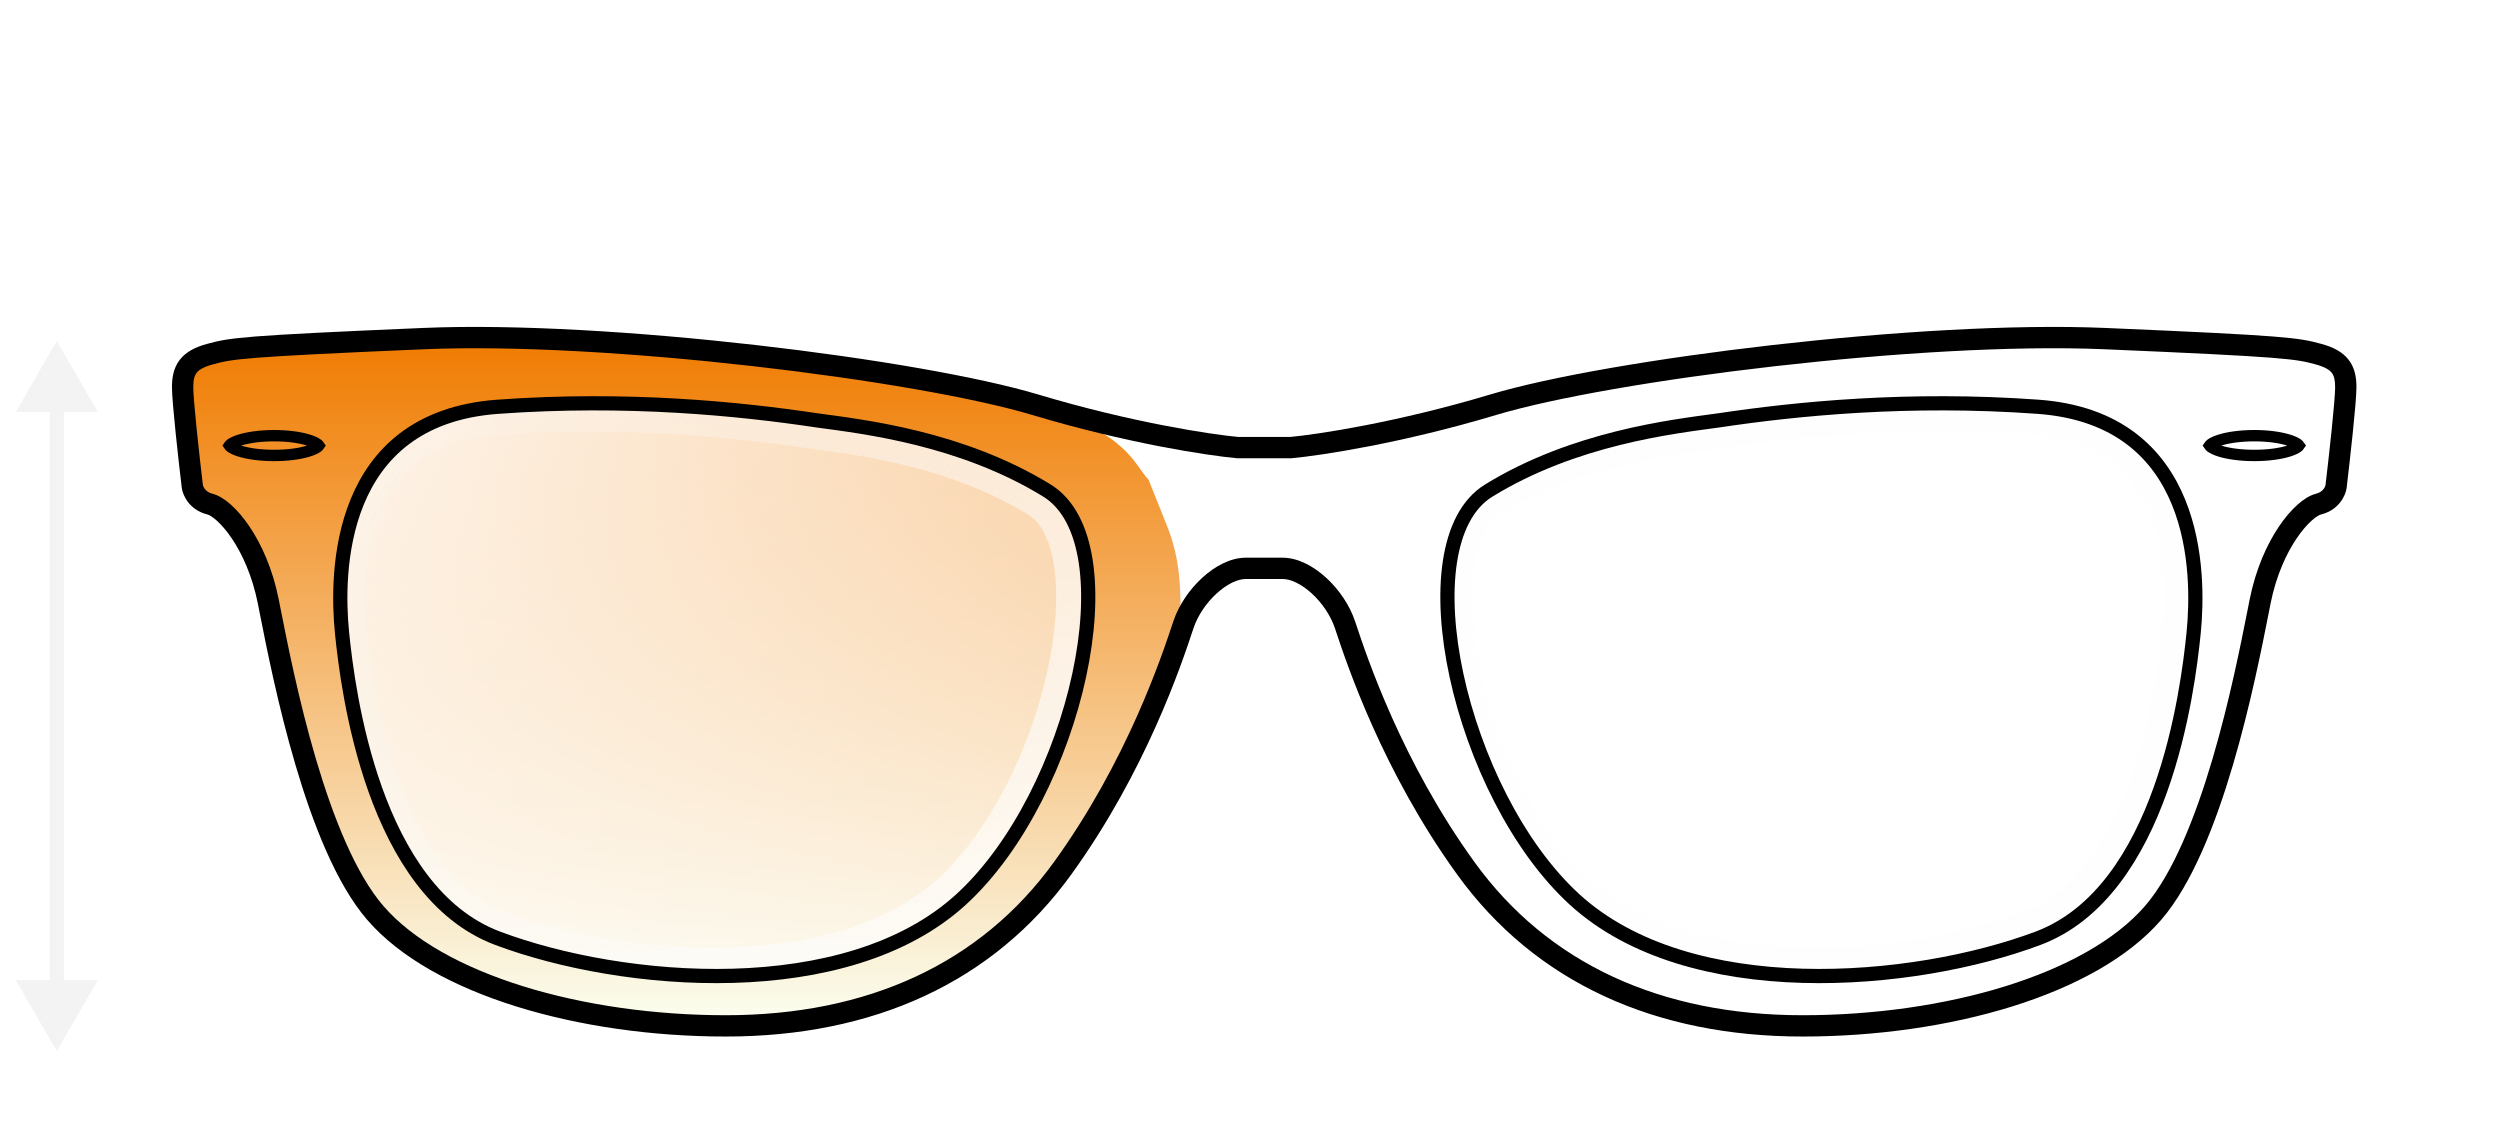 <svg width="88" height="40" viewBox="0 0 88 40" fill="none" xmlns="http://www.w3.org/2000/svg">
<path d="M36.447 14.248C39.736 15.235 39.928 16.383 40.428 16.883L41.079 18.511C41.31 19.089 41.455 19.698 41.509 20.318C41.606 21.43 41.576 22.558 41.197 23.608C40.57 25.345 39.332 27.894 37.406 30.56C34.733 34.261 30.621 36.111 25.549 36.111C20.478 36.111 15.406 34.672 13.213 32.136C11.02 29.601 9.855 23.227 9.443 21.171C9.032 19.114 7.936 17.881 7.387 17.744C6.949 17.634 6.793 17.287 6.77 17.127C6.656 16.167 6.428 14.125 6.428 13.632C6.428 13.015 6.633 12.672 7.387 12.466C8.141 12.261 8.484 12.192 14.926 11.918C21.369 11.644 32.334 13.015 36.447 14.248Z" fill="url(#paint0_linear_1_27236)"/>
<g filter="url(#filter0_b_1_27236)">
<path d="M17.393 14.318C21.944 13.989 25.892 14.387 28.633 14.798C30.278 15.022 33.705 15.415 36.72 17.265C39.736 19.116 37.748 27.957 33.705 31.658C29.661 35.359 21.779 34.674 17.393 33.029C13.007 31.384 12.116 24.325 11.91 22.268C11.704 20.212 11.704 14.729 17.393 14.318Z" fill="url(#paint1_linear_1_27236)"/>
<path d="M28.559 15.293L28.559 15.293L28.566 15.293C28.636 15.303 28.709 15.313 28.785 15.323C30.504 15.554 33.669 15.98 36.459 17.692C37.033 18.044 37.431 18.77 37.596 19.85C37.758 20.919 37.675 22.249 37.371 23.663C36.76 26.499 35.29 29.529 33.367 31.289C31.472 33.024 28.632 33.764 25.663 33.848C22.704 33.932 19.702 33.361 17.569 32.561C15.588 31.818 14.338 29.824 13.555 27.634C12.779 25.466 12.509 23.236 12.408 22.219C12.307 21.217 12.265 19.431 12.904 17.866C13.22 17.091 13.698 16.383 14.41 15.843C15.119 15.306 16.09 14.914 17.429 14.817C21.931 14.492 25.84 14.885 28.559 15.293Z" stroke="url(#paint2_linear_1_27236)"/>
</g>
<g filter="url(#filter1_b_1_27236)">
<path d="M71.605 14.318C67.054 13.989 63.106 14.387 60.365 14.798C58.72 15.022 55.293 15.415 52.278 17.265C49.262 19.116 51.25 27.957 55.293 31.658C59.337 35.359 67.219 34.674 71.605 33.029C75.992 31.384 76.882 24.325 77.088 22.268C77.294 20.212 77.294 14.729 71.605 14.318Z" fill="url(#paint3_linear_1_27236)"/>
<path d="M60.439 15.293L60.439 15.293L60.432 15.293C60.362 15.303 60.289 15.313 60.214 15.323C58.494 15.554 55.329 15.98 52.539 17.692C51.965 18.044 51.567 18.77 51.402 19.85C51.24 20.919 51.323 22.249 51.627 23.663C52.238 26.499 53.708 29.529 55.631 31.289C57.526 33.024 60.367 33.764 63.335 33.848C66.294 33.932 69.296 33.361 71.43 32.561C73.409 31.818 74.66 29.824 75.444 27.634C76.219 25.466 76.489 23.236 76.591 22.219C76.691 21.217 76.733 19.431 76.094 17.866C75.778 17.091 75.3 16.383 74.588 15.843C73.879 15.306 72.908 14.914 71.569 14.817C67.067 14.492 63.158 14.885 60.439 15.293Z" stroke="url(#paint4_linear_1_27236)"/>
</g>
<path d="M43.574 15.756L43.541 16.13L43.557 16.131H43.574V15.756ZM36.447 14.248L36.554 13.889V13.889L36.447 14.248ZM14.926 11.918L14.942 12.293L14.926 11.918ZM7.387 12.466L7.486 12.828L7.387 12.466ZM6.77 17.127L6.398 17.171L6.399 17.18L6.77 17.127ZM7.387 17.744L7.296 18.108H7.296L7.387 17.744ZM9.443 21.171L9.076 21.244L9.443 21.171ZM9.514 21.528L9.146 21.601L9.514 21.528ZM13.213 32.136L12.929 32.382V32.382L13.213 32.136ZM37.406 30.56L37.71 30.78L37.406 30.56ZM41.625 22.085L41.269 21.967V21.967L41.625 22.085ZM41.655 21.993L42.011 22.112L42.011 22.112L41.655 21.993ZM47.345 21.993L46.989 22.112L46.989 22.112L47.345 21.993ZM47.375 22.085L47.731 21.967V21.967L47.375 22.085ZM51.594 30.56L51.29 30.78L51.594 30.56ZM75.787 32.136L75.504 31.891V31.891L75.787 32.136ZM79.486 21.528L79.118 21.456V21.456L79.486 21.528ZM79.557 21.171L79.924 21.244L79.924 21.244L79.557 21.171ZM81.613 17.744L81.522 17.38L81.613 17.744ZM82.23 17.127L82.601 17.18L82.602 17.171L82.23 17.127ZM81.613 12.466L81.514 12.828L81.613 12.466ZM74.074 11.918L74.058 12.293L74.074 11.918ZM52.553 14.248L52.446 13.889V13.889L52.553 14.248ZM45.426 15.756V16.131H45.443L45.459 16.13L45.426 15.756ZM43.574 16.131H44.329V15.381H43.574V16.131ZM36.339 14.608C39.652 15.602 42.51 16.036 43.541 16.13L43.608 15.383C42.629 15.294 39.821 14.869 36.554 13.889L36.339 14.608ZM14.942 12.293C18.136 12.157 22.466 12.429 26.518 12.89C30.574 13.352 34.316 14.001 36.339 14.608L36.554 13.889C34.465 13.262 30.668 12.608 26.603 12.145C22.533 11.682 18.159 11.405 14.91 11.543L14.942 12.293ZM7.486 12.828C8.188 12.637 8.476 12.568 14.942 12.293L14.91 11.543C8.491 11.817 8.094 11.885 7.289 12.105L7.486 12.828ZM6.803 13.632C6.803 13.359 6.849 13.217 6.922 13.124C6.996 13.028 7.145 12.921 7.486 12.828L7.289 12.105C6.876 12.217 6.545 12.384 6.328 12.665C6.109 12.949 6.053 13.287 6.053 13.632H6.803ZM7.143 17.083C7.086 16.604 7 15.856 6.929 15.166C6.857 14.465 6.803 13.854 6.803 13.632H6.053C6.053 13.902 6.113 14.559 6.183 15.243C6.255 15.938 6.341 16.69 6.398 17.171L7.143 17.083ZM7.478 17.38C7.345 17.347 7.265 17.281 7.216 17.22C7.19 17.187 7.171 17.155 7.159 17.126C7.153 17.112 7.148 17.1 7.146 17.09C7.144 17.085 7.143 17.081 7.143 17.078C7.142 17.077 7.142 17.076 7.142 17.075C7.142 17.075 7.142 17.074 7.142 17.074C7.142 17.074 7.142 17.074 7.142 17.074L6.399 17.18C6.438 17.454 6.677 17.953 7.296 18.108L7.478 17.38ZM9.811 21.097C9.596 20.021 9.2 19.152 8.777 18.527C8.566 18.215 8.345 17.96 8.132 17.769C7.927 17.584 7.701 17.436 7.478 17.38L7.296 18.108C7.348 18.12 7.465 18.177 7.632 18.327C7.791 18.47 7.973 18.677 8.156 18.948C8.522 19.488 8.88 20.264 9.076 21.244L9.811 21.097ZM9.882 21.456C9.856 21.325 9.833 21.205 9.811 21.097L9.076 21.244C9.097 21.351 9.121 21.471 9.146 21.601L9.882 21.456ZM13.496 31.891C12.515 30.756 11.724 28.764 11.118 26.709C10.517 24.67 10.115 22.634 9.882 21.456L9.146 21.601C9.379 22.778 9.787 24.845 10.399 26.921C11.006 28.98 11.832 31.114 12.929 32.382L13.496 31.891ZM25.549 35.736C23.047 35.736 20.549 35.381 18.413 34.717C16.27 34.05 14.528 33.084 13.496 31.891L12.929 32.382C14.09 33.724 15.982 34.746 18.19 35.433C20.407 36.122 22.98 36.486 25.549 36.486V35.736ZM37.102 30.34C34.512 33.927 30.523 35.736 25.549 35.736V36.486C30.719 36.486 34.955 34.595 37.71 30.78L37.102 30.34ZM41.269 21.967C40.889 23.11 39.666 26.791 37.102 30.34L37.71 30.78C40.344 27.133 41.597 23.359 41.981 22.203L41.269 21.967ZM41.3 21.874C41.29 21.903 41.28 21.934 41.269 21.967L41.981 22.203C41.992 22.171 42.002 22.14 42.011 22.112L41.3 21.874ZM43.849 19.631C43.304 19.631 42.754 19.939 42.319 20.337C41.875 20.743 41.494 21.293 41.3 21.874L42.011 22.112C42.16 21.666 42.464 21.221 42.825 20.89C43.195 20.552 43.571 20.381 43.849 20.381V19.631ZM44.329 19.631H43.849V20.381H44.329V19.631ZM44.329 20.381H44.671V19.631H44.329V20.381ZM44.671 20.381H45.151V19.631H44.671V20.381ZM45.151 20.381C45.429 20.381 45.805 20.552 46.175 20.89C46.536 21.221 46.84 21.666 46.989 22.112L47.7 21.874C47.506 21.293 47.125 20.743 46.681 20.337C46.246 19.939 45.696 19.631 45.151 19.631V20.381ZM46.989 22.112C46.998 22.14 47.008 22.171 47.019 22.203L47.731 21.967C47.72 21.934 47.71 21.903 47.7 21.874L46.989 22.112ZM47.019 22.203C47.403 23.359 48.656 27.133 51.29 30.78L51.898 30.34C49.334 26.791 48.111 23.11 47.731 21.967L47.019 22.203ZM51.29 30.78C54.045 34.595 58.281 36.486 63.451 36.486V35.736C58.477 35.736 54.488 33.927 51.898 30.34L51.29 30.78ZM63.451 36.486C66.02 36.486 68.593 36.122 70.81 35.433C73.019 34.746 74.91 33.724 76.071 32.382L75.504 31.891C74.472 33.084 72.73 34.05 70.587 34.717C68.451 35.381 65.953 35.736 63.451 35.736V36.486ZM76.071 32.382C77.168 31.114 77.994 28.98 78.601 26.921C79.213 24.845 79.621 22.778 79.854 21.601L79.118 21.456C78.885 22.634 78.483 24.67 77.882 26.709C77.276 28.764 76.485 30.756 75.504 31.891L76.071 32.382ZM79.854 21.601C79.879 21.471 79.903 21.351 79.924 21.244L79.189 21.097C79.167 21.205 79.144 21.325 79.118 21.456L79.854 21.601ZM79.924 21.244C80.12 20.264 80.478 19.488 80.844 18.948C81.027 18.677 81.209 18.47 81.368 18.327C81.535 18.177 81.652 18.12 81.704 18.108L81.522 17.38C81.299 17.436 81.073 17.584 80.868 17.769C80.655 17.96 80.434 18.215 80.223 18.527C79.8 19.152 79.404 20.021 79.189 21.097L79.924 21.244ZM81.704 18.108C82.323 17.953 82.562 17.454 82.601 17.18L81.858 17.074C81.858 17.074 81.858 17.074 81.858 17.075C81.858 17.076 81.858 17.077 81.858 17.078C81.857 17.081 81.856 17.085 81.855 17.09C81.852 17.1 81.847 17.112 81.841 17.126C81.829 17.155 81.81 17.187 81.784 17.22C81.735 17.281 81.655 17.347 81.522 17.38L81.704 18.108ZM82.602 17.171C82.659 16.69 82.745 15.938 82.817 15.243C82.887 14.559 82.947 13.902 82.947 13.632H82.197C82.197 13.854 82.143 14.465 82.071 15.166C82 15.856 81.914 16.604 81.857 17.083L82.602 17.171ZM82.947 13.632C82.947 13.287 82.891 12.949 82.672 12.665C82.455 12.384 82.124 12.217 81.711 12.105L81.514 12.828C81.855 12.921 82.004 13.028 82.079 13.124C82.151 13.217 82.197 13.359 82.197 13.632H82.947ZM81.711 12.105C80.906 11.885 80.509 11.817 74.09 11.543L74.058 12.293C80.524 12.568 80.812 12.637 81.514 12.828L81.711 12.105ZM74.09 11.543C70.841 11.405 66.467 11.682 62.397 12.145C58.332 12.608 54.535 13.262 52.446 13.889L52.661 14.608C54.684 14.001 58.426 13.352 62.482 12.89C66.534 12.429 70.865 12.157 74.058 12.293L74.09 11.543ZM52.446 13.889C49.179 14.869 46.371 15.294 45.392 15.383L45.459 16.13C46.49 16.036 49.348 15.602 52.661 14.608L52.446 13.889ZM45.426 15.381H44.671V16.131H45.426V15.381ZM44.671 15.381H44.329V16.131H44.671V15.381Z" fill="black"/>
<path d="M11.173 15.632C11.208 15.657 11.222 15.675 11.228 15.684C11.222 15.693 11.208 15.711 11.173 15.736C11.108 15.783 11.001 15.834 10.85 15.881C10.552 15.973 10.127 16.032 9.649 16.032C9.171 16.032 8.747 15.973 8.448 15.881C8.297 15.834 8.19 15.783 8.125 15.736C8.09 15.711 8.076 15.693 8.07 15.684C8.076 15.675 8.09 15.657 8.125 15.632C8.19 15.585 8.297 15.534 8.448 15.488C8.747 15.396 9.171 15.336 9.649 15.336C10.127 15.336 10.552 15.396 10.85 15.488C11.001 15.534 11.108 15.585 11.173 15.632Z" stroke="black" stroke-width="0.4"/>
<path d="M77.827 15.632C77.792 15.657 77.778 15.675 77.772 15.684C77.778 15.693 77.792 15.711 77.827 15.736C77.892 15.783 77.999 15.834 78.15 15.881C78.448 15.973 78.873 16.032 79.351 16.032C79.829 16.032 80.253 15.973 80.552 15.881C80.703 15.834 80.81 15.783 80.875 15.736C80.91 15.711 80.924 15.693 80.93 15.684C80.924 15.675 80.91 15.657 80.875 15.632C80.81 15.585 80.703 15.534 80.552 15.488C80.253 15.396 79.829 15.336 79.351 15.336C78.873 15.336 78.448 15.396 78.15 15.488C77.999 15.534 77.892 15.585 77.827 15.632Z" stroke="black" stroke-width="0.4"/>
<path d="M17.522 14.318C22.073 13.989 26.02 14.387 28.762 14.798C30.407 15.022 33.834 15.415 36.849 17.265C39.865 19.116 37.877 27.957 33.834 31.658C29.79 35.359 21.908 34.674 17.522 33.029C13.136 31.384 12.245 24.325 12.039 22.268C11.833 20.212 11.833 14.729 17.522 14.318Z" stroke="black" stroke-width="0.5"/>
<path d="M71.734 14.318C67.183 13.989 63.235 14.387 60.494 14.798C58.849 15.022 55.422 15.415 52.407 17.265C49.391 19.116 51.379 27.957 55.422 31.658C59.466 35.359 67.348 34.674 71.734 33.029C76.12 31.384 77.011 24.325 77.217 22.268C77.422 20.212 77.422 14.729 71.734 14.318Z" stroke="black" stroke-width="0.5"/>
<path d="M2 37L3.443 34.5L0.557 34.5L2 37ZM2 12L0.557 14.5L3.443 14.5L2 12ZM2.25 34.75L2.25 14.25L1.75 14.25L1.75 34.75L2.25 34.75Z" fill="#F3F3F3"/>
<defs>
<filter id="filter0_b_1_27236" x="-10.15" y="-7.803" width="70.328" height="64.16" filterUnits="userSpaceOnUse" color-interpolation-filters="sRGB">
<feFlood flood-opacity="0" result="BackgroundImageFix"/>
<feGaussianBlur in="BackgroundImageFix" stdDeviation="11"/>
<feComposite in2="SourceAlpha" operator="in" result="effect1_backgroundBlur_1_27236"/>
<feBlend mode="normal" in="SourceGraphic" in2="effect1_backgroundBlur_1_27236" result="shape"/>
</filter>
<filter id="filter1_b_1_27236" x="28.82" y="-7.803" width="70.328" height="64.16" filterUnits="userSpaceOnUse" color-interpolation-filters="sRGB">
<feFlood flood-opacity="0" result="BackgroundImageFix"/>
<feGaussianBlur in="BackgroundImageFix" stdDeviation="11"/>
<feComposite in2="SourceAlpha" operator="in" result="effect1_backgroundBlur_1_27236"/>
<feBlend mode="normal" in="SourceGraphic" in2="effect1_backgroundBlur_1_27236" result="shape"/>
</filter>
<linearGradient id="paint0_linear_1_27236" x1="24.042" y1="11.883" x2="24.042" y2="36.111" gradientUnits="userSpaceOnUse">
<stop stop-color="#F07B00"/>
<stop offset="1" stop-color="#FBFFF1"/>
</linearGradient>
<linearGradient id="paint1_linear_1_27236" x1="15.572" y1="4.224" x2="43.229" y2="35.545" gradientUnits="userSpaceOnUse">
<stop stop-color="white"/>
<stop offset="1" stop-color="white" stop-opacity="0.32"/>
</linearGradient>
<linearGradient id="paint2_linear_1_27236" x1="37.59" y1="34.721" x2="7.521" y2="16.791" gradientUnits="userSpaceOnUse">
<stop stop-color="white" stop-opacity="0.74"/>
<stop offset="1" stop-color="#F8F8F8" stop-opacity="0"/>
</linearGradient>
<linearGradient id="paint3_linear_1_27236" x1="73.427" y1="4.224" x2="45.769" y2="35.545" gradientUnits="userSpaceOnUse">
<stop stop-color="white"/>
<stop offset="1" stop-color="white" stop-opacity="0.32"/>
</linearGradient>
<linearGradient id="paint4_linear_1_27236" x1="51.408" y1="34.721" x2="81.477" y2="16.791" gradientUnits="userSpaceOnUse">
<stop stop-color="white" stop-opacity="0.74"/>
<stop offset="1" stop-color="#F8F8F8" stop-opacity="0"/>
</linearGradient>
</defs>
</svg>
